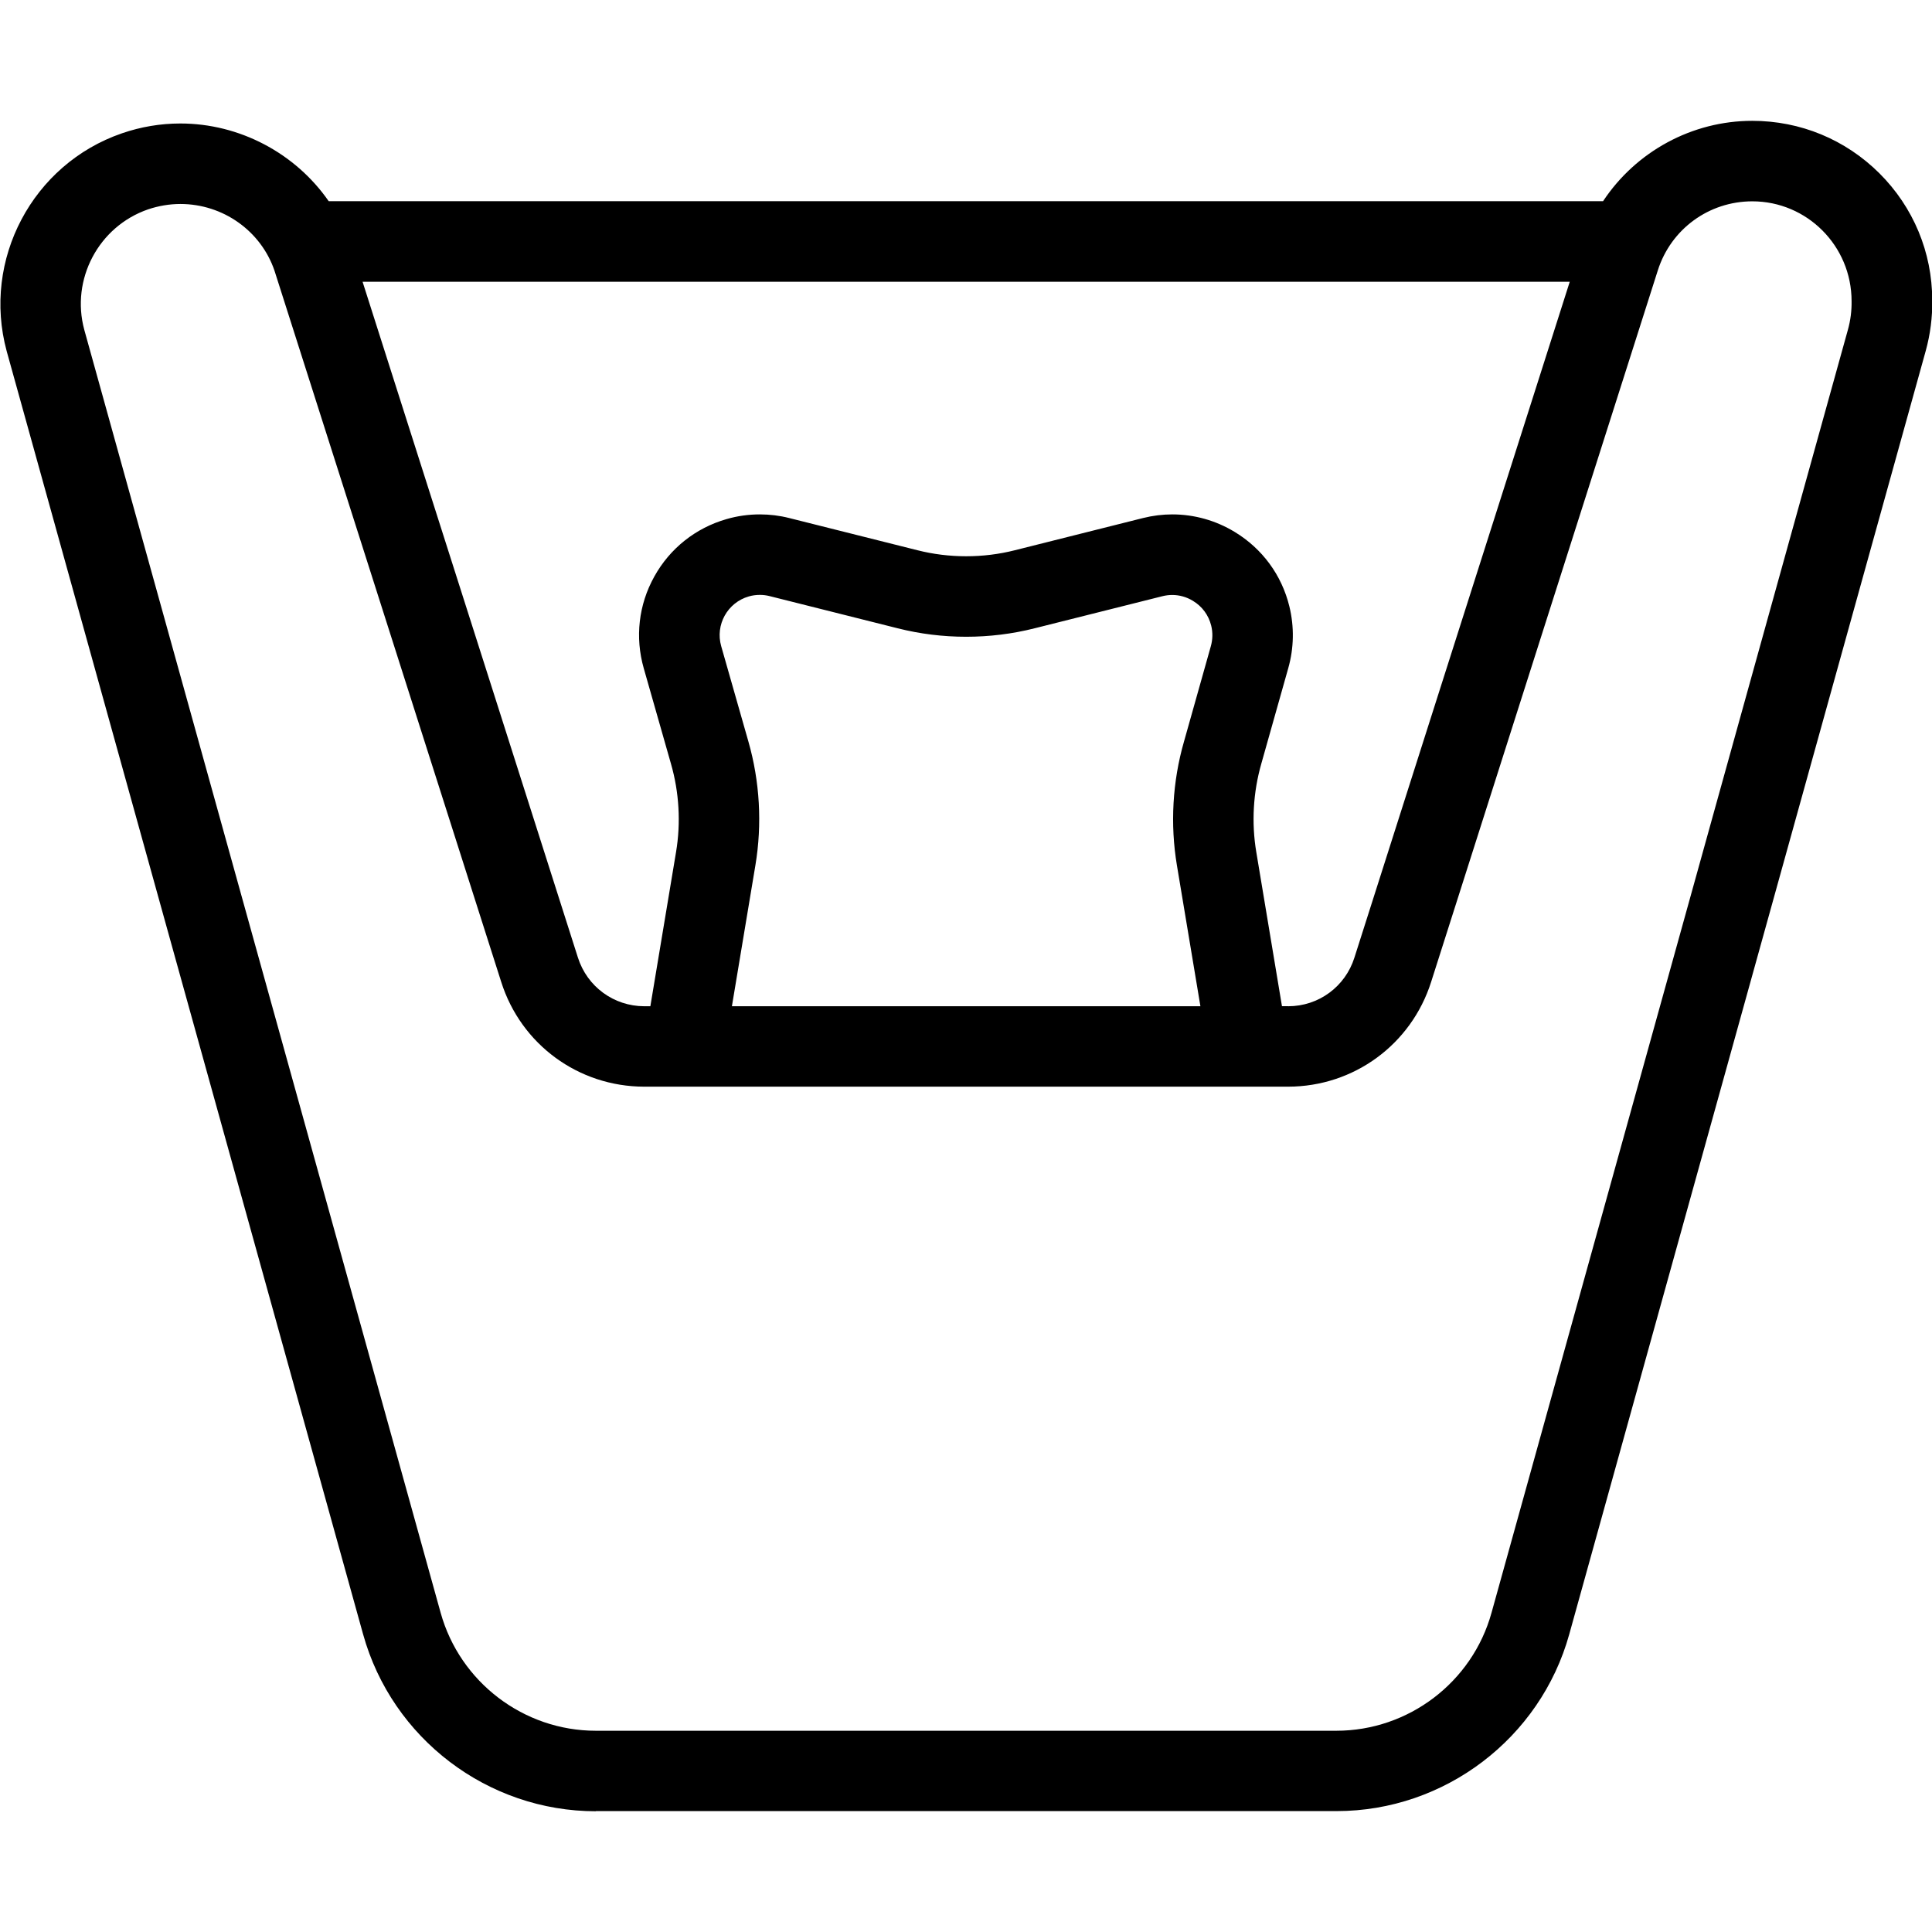 <?xml version="1.0" encoding="utf-8"?>
<!-- Generator: Adobe Illustrator 22.1.0, SVG Export Plug-In . SVG Version: 6.00 Build 0)  -->
<svg version="1.1" id="Light" xmlns="http://www.w3.org/2000/svg" xmlns:xlink="http://www.w3.org/1999/xlink" x="0px" y="0px"
	 viewBox="0 0 24 24" style="enable-background:new 0 0 24 24;" xml:space="preserve">
<g>
	<title>armchair-modern</title>
	<path d="M7.402,22.5c-1.343,0-2.531-0.903-2.891-2.197L0.083,4.362c-0.308-1.136,0.321-2.324,1.432-2.706
		C1.75,1.575,1.994,1.534,2.24,1.534c0.734,0,1.428,0.367,1.843,0.965h15.831c0.41-0.619,1.107-0.998,1.853-0.998
		c0.598,0,1.158,0.232,1.58,0.652c0.422,0.421,0.655,0.981,0.656,1.576c0.003,0.211-0.024,0.424-0.081,0.63l-4.428,15.942
		c-0.359,1.293-1.548,2.197-2.89,2.197H7.402z M2.241,2.534c-0.136,0-0.271,0.023-0.402,0.067C1.225,2.813,0.877,3.47,1.047,4.097
		l4.427,15.938c0.24,0.862,1.032,1.465,1.927,1.465h9.2c0.895,0,1.688-0.602,1.927-1.465l4.428-15.941
		c0.032-0.115,0.047-0.234,0.045-0.353c0-0.687-0.554-1.24-1.233-1.24c-0.54,0-1.011,0.345-1.174,0.858l-2.816,8.839
		c-0.247,0.777-0.96,1.3-1.776,1.301H8.002c-0.816-0.001-1.53-0.524-1.776-1.302L3.409,3.36C3.24,2.868,2.77,2.534,2.241,2.534z
		 M16.002,12.5c0.378,0,0.709-0.243,0.823-0.604L19.5,3.5H4.504l2.675,8.395c0.115,0.362,0.446,0.604,0.824,0.605h0.076l0.319-1.915
		c0.061-0.363,0.039-0.743-0.063-1.097L7.997,8.302c-0.11-0.385-0.064-0.79,0.131-1.14c0.194-0.35,0.514-0.604,0.899-0.714
		C9.161,6.409,9.3,6.39,9.44,6.39c0.123,0,0.245,0.015,0.363,0.045l1.593,0.4c0.197,0.05,0.401,0.075,0.606,0.075
		s0.409-0.025,0.606-0.075l1.592-0.4c0.12-0.03,0.242-0.045,0.363-0.045c0.272,0,0.54,0.075,0.775,0.218
		c0.343,0.208,0.584,0.536,0.679,0.925c0.062,0.253,0.057,0.518-0.014,0.768l-0.334,1.184c-0.102,0.356-0.124,0.735-0.063,1.099
		l0.319,1.915H16.002z M14.912,12.5l-0.292-1.751c-0.085-0.509-0.055-1.041,0.088-1.537l0.333-1.183
		c0.024-0.084,0.026-0.173,0.005-0.257c-0.032-0.13-0.112-0.239-0.227-0.308c-0.078-0.048-0.167-0.073-0.257-0.073
		c-0.04,0-0.081,0.005-0.121,0.015l-1.589,0.399c-0.277,0.07-0.562,0.105-0.85,0.105s-0.573-0.035-0.85-0.105l-1.592-0.4
		C9.521,7.395,9.481,7.39,9.44,7.39c-0.047,0-0.094,0.006-0.138,0.019C9.037,7.485,8.883,7.762,8.959,8.027l0.338,1.185
		c0.142,0.496,0.172,1.027,0.087,1.536L9.092,12.5H14.912z"/>
</g>
</svg>
